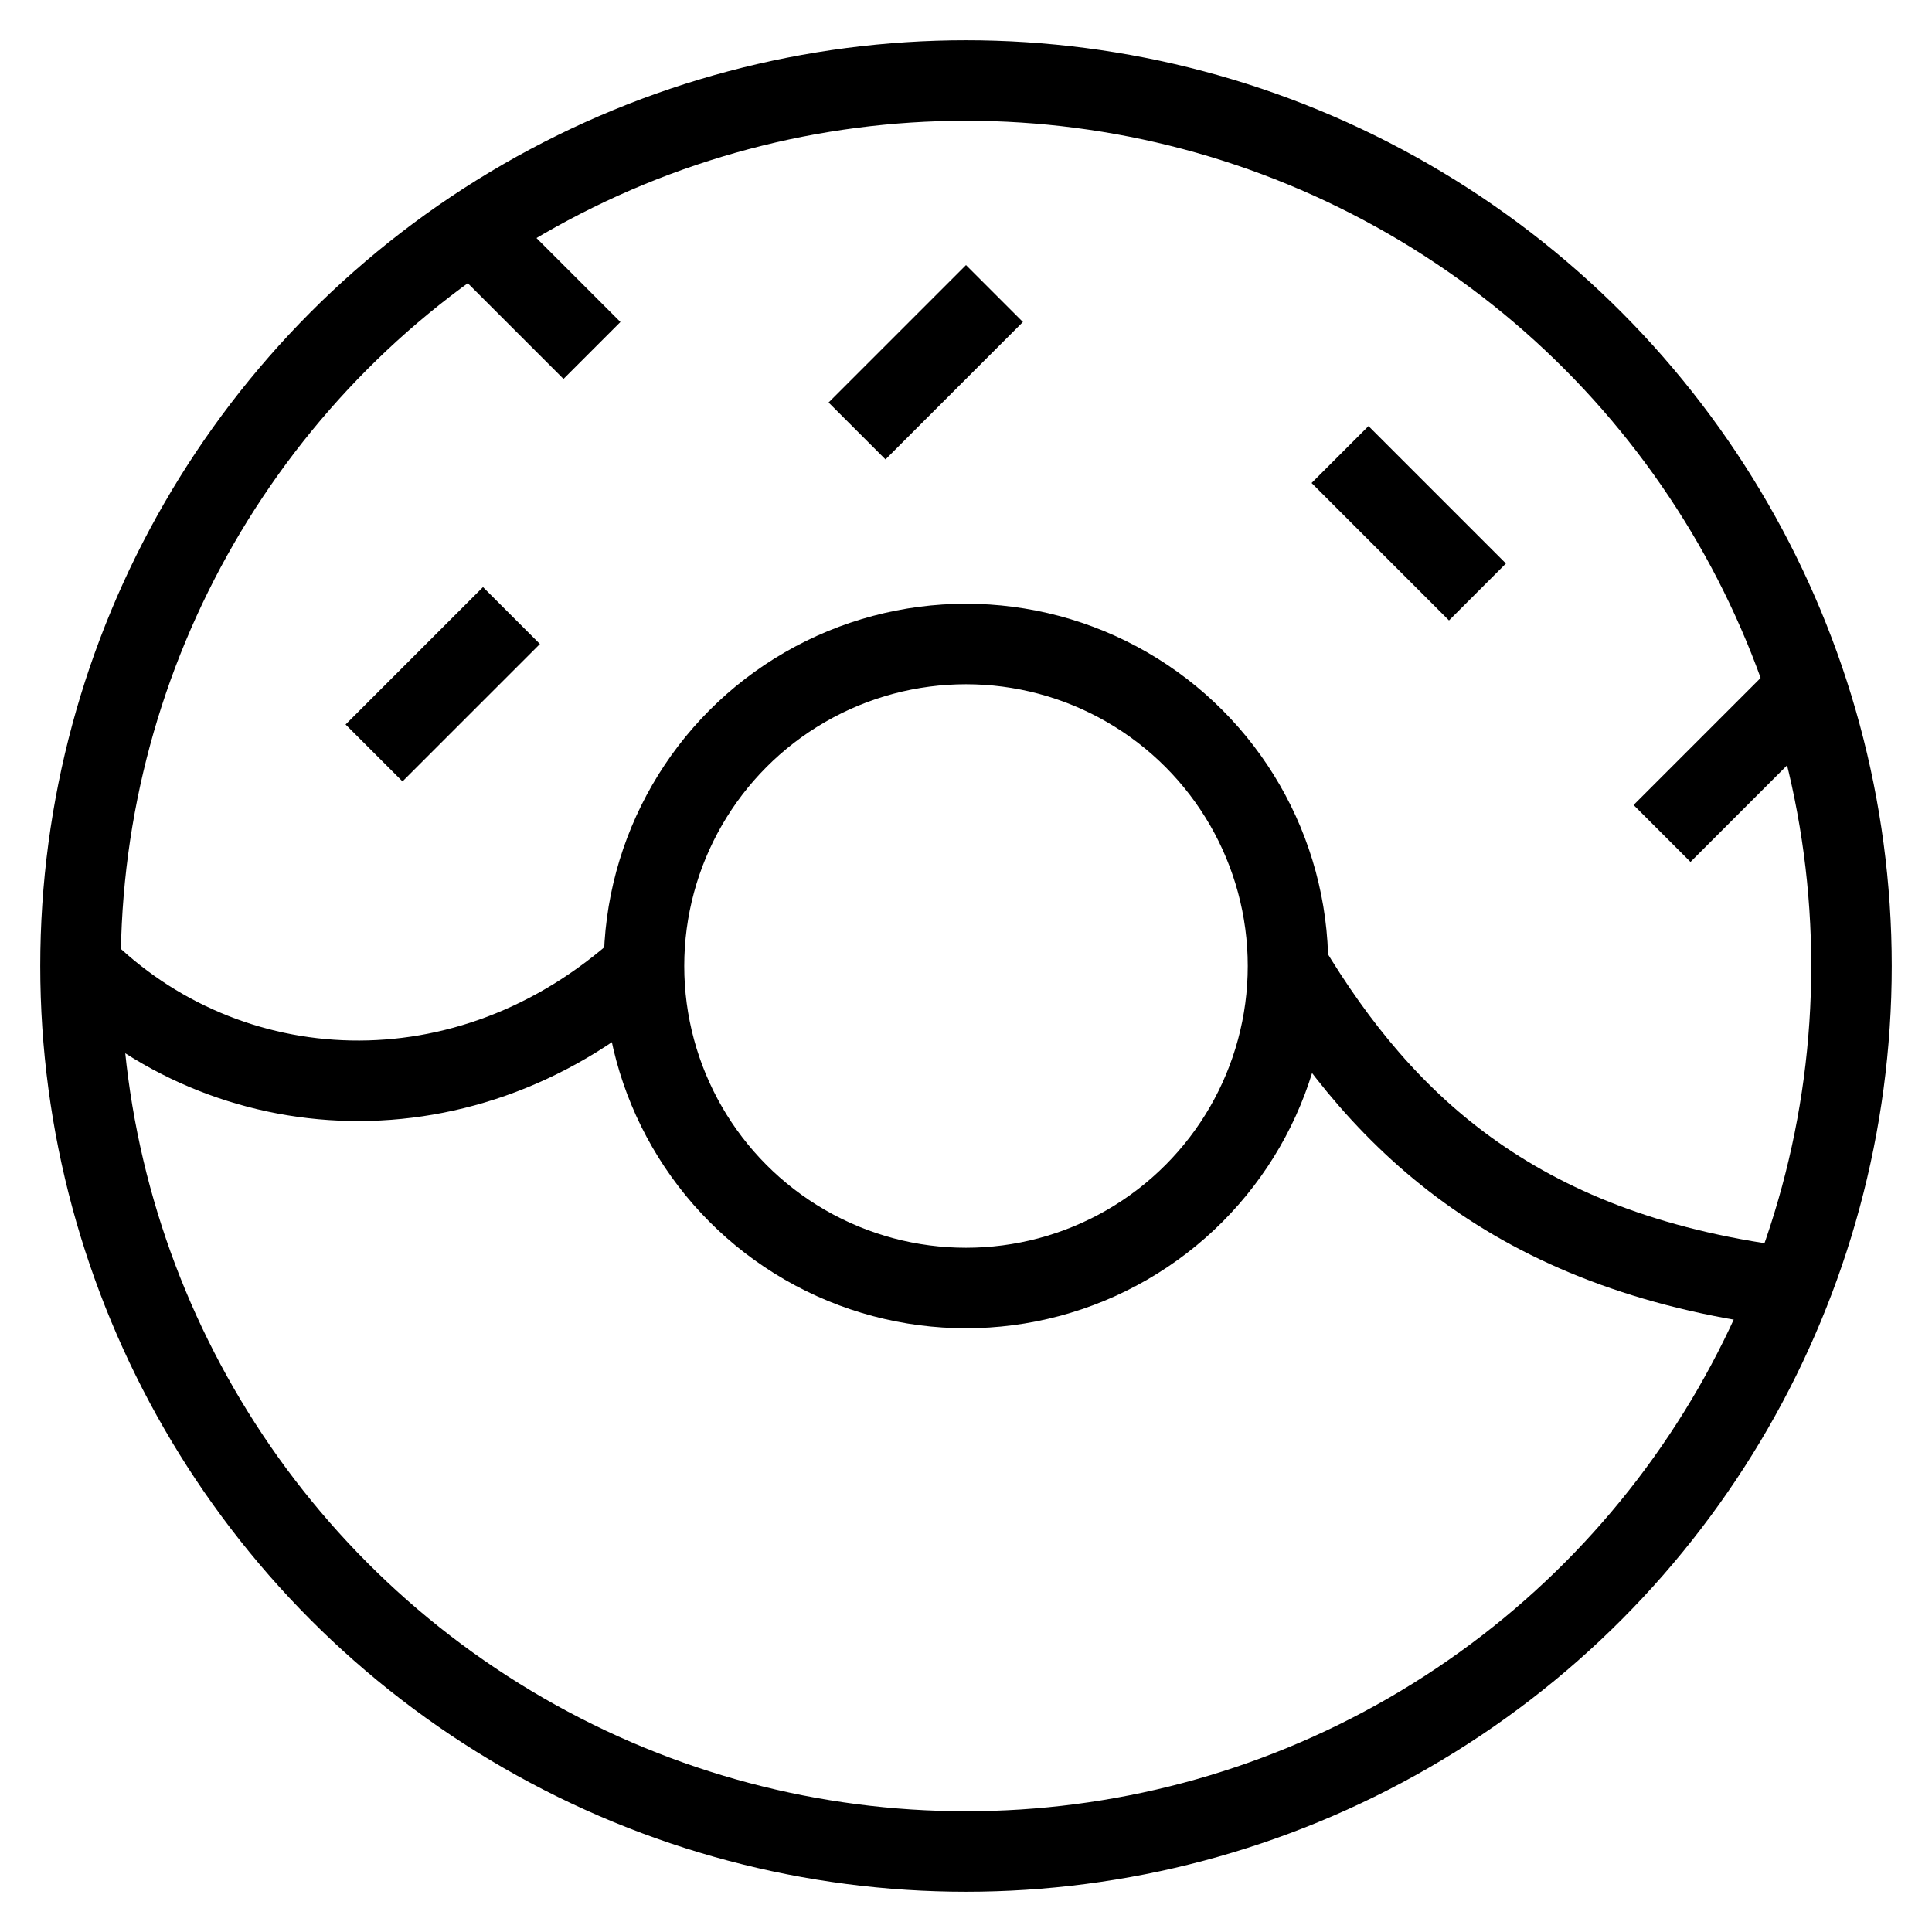 <svg id="nc_icon" xmlns="http://www.w3.org/2000/svg" viewBox="0 0 24 24"><g fill="none" stroke="currentColor" stroke-miterlimit="10" class="nc-icon-wrapper"><path d="M1 12c1.8 1.8 4.8 2 7 0M16 12c1.2 2 2.9 3.6 6.3 4" data-cap="butt" data-color="color-2" vector-effect="non-scaling-stroke"/><circle cx="12" cy="12" r="11" stroke-linecap="square" vector-effect="non-scaling-stroke"/><circle cx="12" cy="12" r="4" stroke-linecap="square" vector-effect="non-scaling-stroke"/><path stroke-linecap="square" d="m6 3 1 1M17 6l1 1M11 5l1-1M21 10l1-1M5 9l1-1" vector-effect="non-scaling-stroke"/></g></svg>
